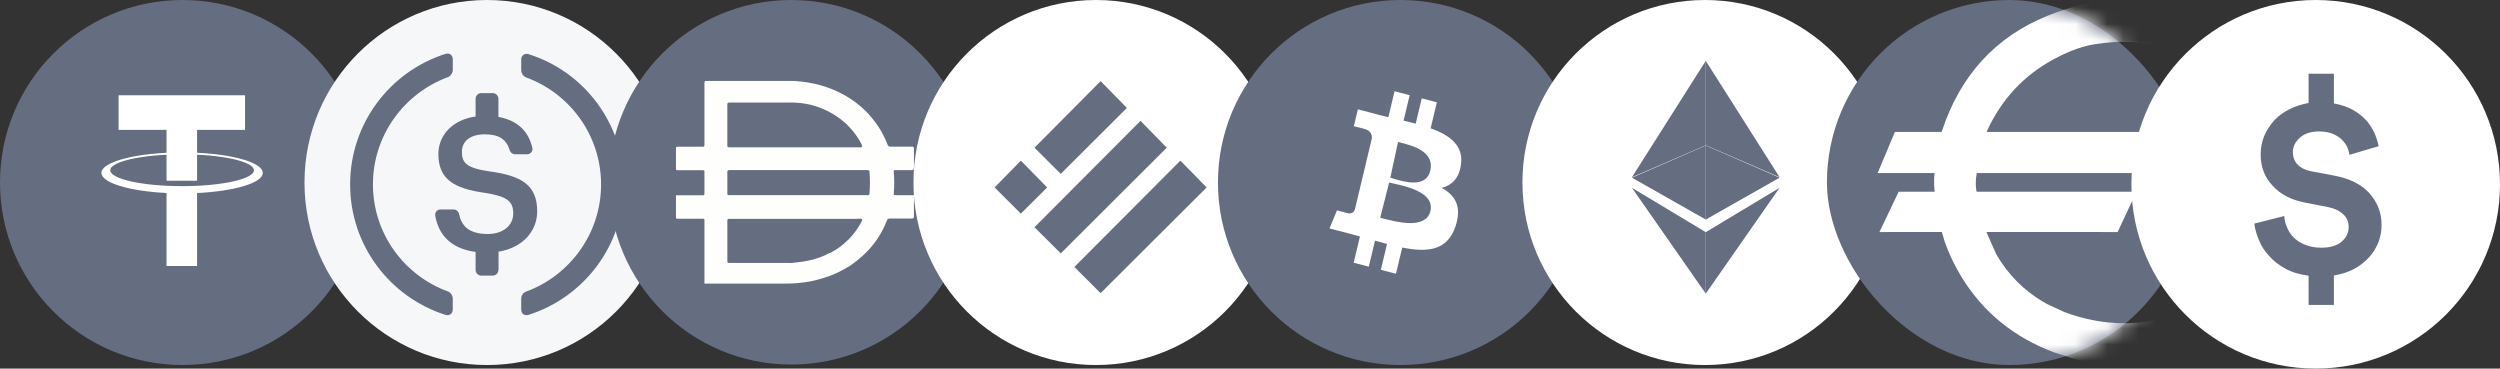 <svg width="156" height="23" viewBox="0 0 156 23" fill="none" xmlns="http://www.w3.org/2000/svg">
	<rect x="0" y="0" width="156" height="23" fill="#333333" stroke="none"/>
	<circle cx="11.389" cy="11.389" r="11.389" fill="#656D81"/>
	<path d="M15.29 5.945H7.399V8.104H10.392V11.277H12.297V8.104H15.29V5.945Z" fill="white"/>
	<path fill-rule="evenodd" clip-rule="evenodd" d="M11.362 9.509C14.142 9.509 16.396 10.082 16.396 10.788C16.396 11.414 14.63 11.934 12.297 12.045V16.598H10.392V12.043C8.077 11.928 6.329 11.41 6.329 10.788C6.329 10.082 8.583 9.509 11.362 9.509ZM6.88 10.623C6.88 11.171 8.887 11.615 11.363 11.615C13.838 11.615 15.845 11.171 15.845 10.623C15.845 10.075 13.838 9.631 11.363 9.631C8.887 9.631 6.88 10.075 6.88 10.623Z" fill="white"/>
	<circle cx="30.389" cy="11.389" r="11.389" fill="#F6F7F8"/>
	<path d="M28.254 19.308C28.254 19.575 28.04 19.726 27.791 19.646C24.339 18.543 21.848 15.322 21.848 11.505C21.848 7.696 24.339 4.467 27.791 3.363C28.049 3.283 28.254 3.434 28.254 3.701V4.369C28.254 4.547 28.12 4.751 27.951 4.814C25.22 5.819 23.271 8.444 23.271 11.505C23.271 14.574 25.22 17.19 27.951 18.187C28.12 18.249 28.254 18.453 28.254 18.631V19.308Z" fill="#656D81"/>
	<path d="M31.101 16.843C31.101 17.039 30.941 17.199 30.745 17.199H30.033C29.837 17.199 29.677 17.039 29.677 16.843V15.722C28.12 15.508 27.364 14.645 27.159 13.453C27.124 13.248 27.284 13.07 27.488 13.07H28.298C28.467 13.07 28.61 13.195 28.645 13.355C28.796 14.058 29.206 14.601 30.451 14.601C31.368 14.601 32.026 14.085 32.026 13.32C32.026 12.554 31.644 12.261 30.291 12.038C28.298 11.771 27.355 11.166 27.355 9.609C27.355 8.408 28.271 7.465 29.677 7.269V6.166C29.677 5.97 29.837 5.81 30.033 5.81H30.745C30.941 5.81 31.101 5.97 31.101 6.166V7.296C32.249 7.501 32.978 8.15 33.218 9.236C33.263 9.44 33.103 9.627 32.889 9.627H32.142C31.982 9.627 31.848 9.52 31.804 9.369C31.599 8.684 31.11 8.381 30.256 8.381C29.312 8.381 28.823 8.835 28.823 9.476C28.823 10.152 29.099 10.49 30.549 10.695C32.507 10.962 33.521 11.522 33.521 13.186C33.521 14.45 32.578 15.473 31.11 15.704V16.843H31.101Z" fill="#656D81"/>
	<path d="M32.987 19.646C32.729 19.726 32.524 19.575 32.524 19.308V18.64C32.524 18.445 32.64 18.258 32.827 18.195C35.55 17.199 37.507 14.574 37.507 11.513C37.507 8.444 35.559 5.828 32.827 4.831C32.658 4.769 32.524 4.564 32.524 4.386V3.719C32.524 3.452 32.738 3.301 32.987 3.381C36.439 4.467 38.931 7.696 38.931 11.505C38.931 15.322 36.439 18.543 32.987 19.646Z" fill="#656D81"/>
	<path d="M49.375 0C55.657 0 60.749 5.093 60.749 11.375C60.749 17.657 55.657 22.749 49.375 22.749C43.093 22.749 38 17.657 38 11.375C38 5.093 43.093 0 49.375 0Z" fill="#656D81"/>
	<path fill-rule="evenodd" clip-rule="evenodd" d="M43.957 17.645V17.687L43.955 17.689V17.696H48.889C49.447 17.704 50.004 17.659 50.552 17.561C51.13 17.448 51.693 17.27 52.23 17.028C52.463 16.92 52.686 16.79 52.912 16.659C52.969 16.625 53.026 16.592 53.083 16.559C53.349 16.37 53.602 16.165 53.844 15.948C54.505 15.35 55.017 14.604 55.337 13.772C55.359 13.679 55.45 13.619 55.543 13.637H56.887C56.994 13.637 57.029 13.601 57.029 13.48V12.62C57.036 12.538 57.036 12.454 57.029 12.372C57.029 12.35 57.035 12.329 57.04 12.307C57.051 12.264 57.062 12.222 57.029 12.179H55.907C55.771 12.179 55.771 12.165 55.771 12.044C55.81 11.611 55.81 11.177 55.771 10.743C55.764 10.616 55.793 10.616 55.892 10.616H56.873C56.987 10.616 57.03 10.587 57.03 10.473V9.307C57.023 9.151 57.023 9.151 56.859 9.151H55.587C55.487 9.168 55.392 9.1 55.374 9.001C55.228 8.62 55.043 8.255 54.819 7.913C54.594 7.577 54.34 7.26 54.058 6.968C53.684 6.594 53.264 6.27 52.807 6.001C52.119 5.601 51.366 5.321 50.582 5.177C50.202 5.106 49.818 5.064 49.431 5.049H44.099C43.957 5.049 43.957 5.077 43.957 5.191V9.023C43.957 9.158 43.928 9.158 43.822 9.158H42.293C42.18 9.158 42.18 9.179 42.18 9.257V10.508C42.18 10.622 42.215 10.622 42.3 10.622H43.843C43.957 10.622 43.957 10.643 43.957 10.728V12.065C43.957 12.185 43.921 12.185 43.829 12.185H42.18V13.536C42.18 13.65 42.215 13.65 42.3 13.65H43.843C43.957 13.65 43.957 13.664 43.957 13.756V15.427V15.989V17.645ZM53.775 9.036C53.787 9.068 53.787 9.103 53.775 9.135H53.809C53.795 9.178 53.724 9.192 53.724 9.192H45.52C45.385 9.192 45.385 9.164 45.385 9.057V6.534C45.385 6.441 45.399 6.398 45.506 6.398H49.323C49.73 6.395 50.135 6.437 50.532 6.526C51.318 6.713 52.05 7.083 52.665 7.607C52.788 7.699 52.897 7.807 52.992 7.927C53.192 8.126 53.368 8.348 53.518 8.588C53.617 8.729 53.703 8.879 53.775 9.036ZM54.116 12.178H49.793H45.556C45.47 12.178 45.427 12.178 45.406 12.156C45.386 12.136 45.386 12.095 45.386 12.014V10.749C45.386 10.649 45.414 10.614 45.521 10.614H54.123C54.215 10.614 54.258 10.649 54.258 10.735C54.293 11.175 54.293 11.617 54.258 12.057C54.251 12.178 54.208 12.178 54.116 12.178ZM53.775 13.657C53.654 13.643 53.532 13.643 53.412 13.657H45.528C45.422 13.657 45.386 13.657 45.386 13.799V16.266C45.386 16.38 45.386 16.408 45.528 16.408H49.168C49.342 16.422 49.516 16.409 49.686 16.373C50.215 16.335 50.734 16.221 51.23 16.032C51.41 15.969 51.584 15.888 51.748 15.79H51.798C52.651 15.346 53.344 14.649 53.781 13.793C53.781 13.793 53.831 13.686 53.775 13.658V13.657Z" fill="#FEFEFD"/>
	<circle cx="68.389" cy="11.389" r="11.389" fill="white"/>
	<path d="M68.679 5.062L70.318 6.735L66.191 10.85L64.552 9.216L68.679 5.062Z" fill="#656D81"/>
	<path d="M71.167 7.542L72.806 9.216L66.191 15.812L64.552 14.178L71.167 7.542Z" fill="#656D81"/>
	<path d="M63.702 10.023L65.341 11.697L63.702 13.331L62.062 11.697L63.702 10.023Z" fill="#656D81"/>
	<path d="M73.655 10.023L75.294 11.697L68.678 18.293L67.039 16.659L73.655 10.023Z" fill="#656D81"/>
	<circle cx="87.389" cy="11.389" r="11.389" fill="#656D81"/>
	<path fill-rule="evenodd" clip-rule="evenodd" d="M91.164 10.273C91.335 9.076 90.464 8.433 89.273 8.004L89.659 6.383L88.716 6.137L88.34 7.715C88.092 7.65 87.837 7.589 87.584 7.529L87.963 5.94L87.02 5.694L86.633 7.315C86.428 7.266 86.227 7.218 86.031 7.167L86.032 7.162L84.731 6.822L84.48 7.876C84.48 7.876 85.18 8.044 85.165 8.054C85.547 8.154 85.616 8.418 85.605 8.628L85.165 10.475C85.191 10.482 85.225 10.492 85.263 10.508L85.231 10.499C85.209 10.493 85.186 10.488 85.163 10.482L84.546 13.069C84.499 13.19 84.381 13.372 84.114 13.303C84.123 13.318 83.428 13.124 83.428 13.124L82.96 14.254L84.188 14.574C84.325 14.61 84.46 14.647 84.594 14.683L84.594 14.683C84.683 14.707 84.772 14.732 84.86 14.755L84.47 16.395L85.412 16.641L85.799 15.019C86.056 15.092 86.306 15.159 86.55 15.223L86.165 16.837L87.108 17.083L87.499 15.447C89.107 15.765 90.317 15.637 90.826 14.115C91.236 12.889 90.806 12.183 89.959 11.722C90.576 11.573 91.04 11.149 91.164 10.273ZM89.254 13.186C88.966 14.324 87.152 13.854 86.322 13.638C86.248 13.619 86.181 13.602 86.124 13.588L86.683 11.389C86.752 11.406 86.837 11.425 86.932 11.446C87.791 11.635 89.55 12.023 89.254 13.186ZM86.915 11.135C87.573 11.337 89.007 11.78 89.257 10.624C89.512 9.441 88.118 9.085 87.437 8.911C87.36 8.891 87.293 8.874 87.238 8.858L86.756 11.087C86.802 11.1 86.855 11.116 86.915 11.135Z" fill="white"/>
	<circle cx="106.389" cy="11.389" r="11.389" fill="white"/>
	<path fill-rule="evenodd" clip-rule="evenodd" d="M106.439 3.796V9.067L111.045 11.058L106.439 3.796ZM106.439 14.487V18.321L111.045 11.719L106.439 14.487ZM106.439 13.699L101.833 11.087L106.439 9.078V13.699Z" fill="#656D81"/>
	<path fill-rule="evenodd" clip-rule="evenodd" d="M101.833 11.058L106.439 3.796V9.067L101.833 11.058ZM106.439 14.486V18.321L101.833 11.719L106.439 14.486Z" fill="#656D81"/>
	<path d="M106.438 13.7L111.045 11.087L106.438 9.078V13.7Z" fill="#656D81"/>
	<rect x="114" width="22.778" height="22.778" rx="11.389" fill="#656D81"/>
	<mask id="mask0_11980_80312" style="mask-type:luminance" maskUnits="userSpaceOnUse" x="114" y="0" width="23" height="23">
		<rect x="114" width="22.778" height="22.778" rx="11.389" fill="white"/>
	</mask>
	<g mask="url(#mask0_11980_80312)">
		<path d="M128 0.891L127.755 0.988C124.515 2.303 122.316 4.711 121.172 8.192L121.159 8.232L118.242 8.232L117.164 10.798L120.726 10.798L120.698 10.969L120.689 11.183C120.685 11.394 120.69 11.594 120.707 11.786L120.725 11.963L118.478 11.963L117.277 14.479L121.172 14.478L121.364 15.126C121.63 15.869 121.973 16.583 122.399 17.284C123.75 19.487 125.679 21.056 128.175 21.988L129.225 22.329C130.125 22.586 131.043 22.73 131.99 22.765C134.972 22.903 137.587 21.989 139.815 20.03L139.922 19.936V16.622L139.381 17.166C137.12 19.442 134.512 20.421 131.532 20.117C130.604 20.019 129.692 19.801 128.795 19.463L127.728 18.968L127.497 18.837C126.28 18.12 125.299 17.13 124.567 15.869L123.951 14.478L132.139 14.479L133.317 11.963L123.341 11.963L123.331 11.921C123.296 11.745 123.283 11.504 123.296 11.202L123.347 10.798L133.87 10.798L135.04 8.232L123.962 8.232L123.985 8.179C124.901 6.184 126.296 4.689 128.176 3.684C129.203 3.131 130.132 2.813 130.962 2.728C133.277 2.379 135.355 2.79 137.226 3.959C138.164 4.535 138.871 5.147 139.352 5.795L139.693 6.255L140.787 3.447L140.643 3.301C140.116 2.765 139.404 2.228 138.507 1.689C136.709 0.607 134.823 0.048 132.854 0.013C131.449 -0.063 129.935 0.191 128.323 0.771L128 0.891Z" fill="white"/>
	</g>
	<circle cx="144.5" cy="11.5" r="11.5" fill="white"/>
	<path d="M144.056 19.029H145.635V17.189C146.11 17.112 146.54 16.974 146.908 16.775C147.276 16.575 147.582 16.33 147.843 16.039C148.104 15.747 148.288 15.441 148.426 15.088C148.548 14.751 148.61 14.398 148.61 14.03C148.61 13.294 148.364 12.65 147.874 12.083C147.368 11.515 146.647 11.147 145.681 10.963L144.224 10.687C143.826 10.611 143.534 10.457 143.35 10.243C143.166 10.043 143.074 9.783 143.074 9.491C143.074 9.139 143.228 8.847 143.519 8.587C143.81 8.326 144.209 8.203 144.7 8.203C145.022 8.203 145.313 8.249 145.543 8.341C145.773 8.433 145.957 8.556 146.11 8.694C146.264 8.847 146.386 9.001 146.463 9.169C146.54 9.338 146.586 9.507 146.601 9.66L148.426 9.123C148.38 8.863 148.288 8.587 148.165 8.295C148.027 8.004 147.858 7.743 147.644 7.498C147.414 7.253 147.138 7.038 146.816 6.854C146.478 6.67 146.08 6.532 145.635 6.455V4.6H144.056V6.425C143.642 6.501 143.243 6.624 142.875 6.808C142.507 6.992 142.185 7.222 141.924 7.498C141.664 7.789 141.449 8.111 141.296 8.464C141.142 8.832 141.066 9.231 141.066 9.645C141.066 10.411 141.311 11.055 141.802 11.577C142.277 12.113 142.952 12.466 143.795 12.635L145.282 12.926C145.681 13.003 145.988 13.156 146.218 13.371C146.448 13.585 146.555 13.846 146.555 14.168C146.555 14.536 146.402 14.843 146.11 15.088C145.819 15.333 145.39 15.456 144.853 15.456C144.47 15.456 144.148 15.395 143.872 15.287C143.596 15.18 143.366 15.042 143.166 14.858C142.967 14.674 142.829 14.459 142.722 14.214C142.614 13.984 142.553 13.739 142.538 13.478L140.667 13.953C140.713 14.291 140.805 14.628 140.958 14.981C141.096 15.333 141.311 15.671 141.587 15.962C141.848 16.269 142.185 16.529 142.599 16.759C143.013 16.989 143.488 17.127 144.056 17.204V19.029Z" fill="#656D81"/>
</svg>
